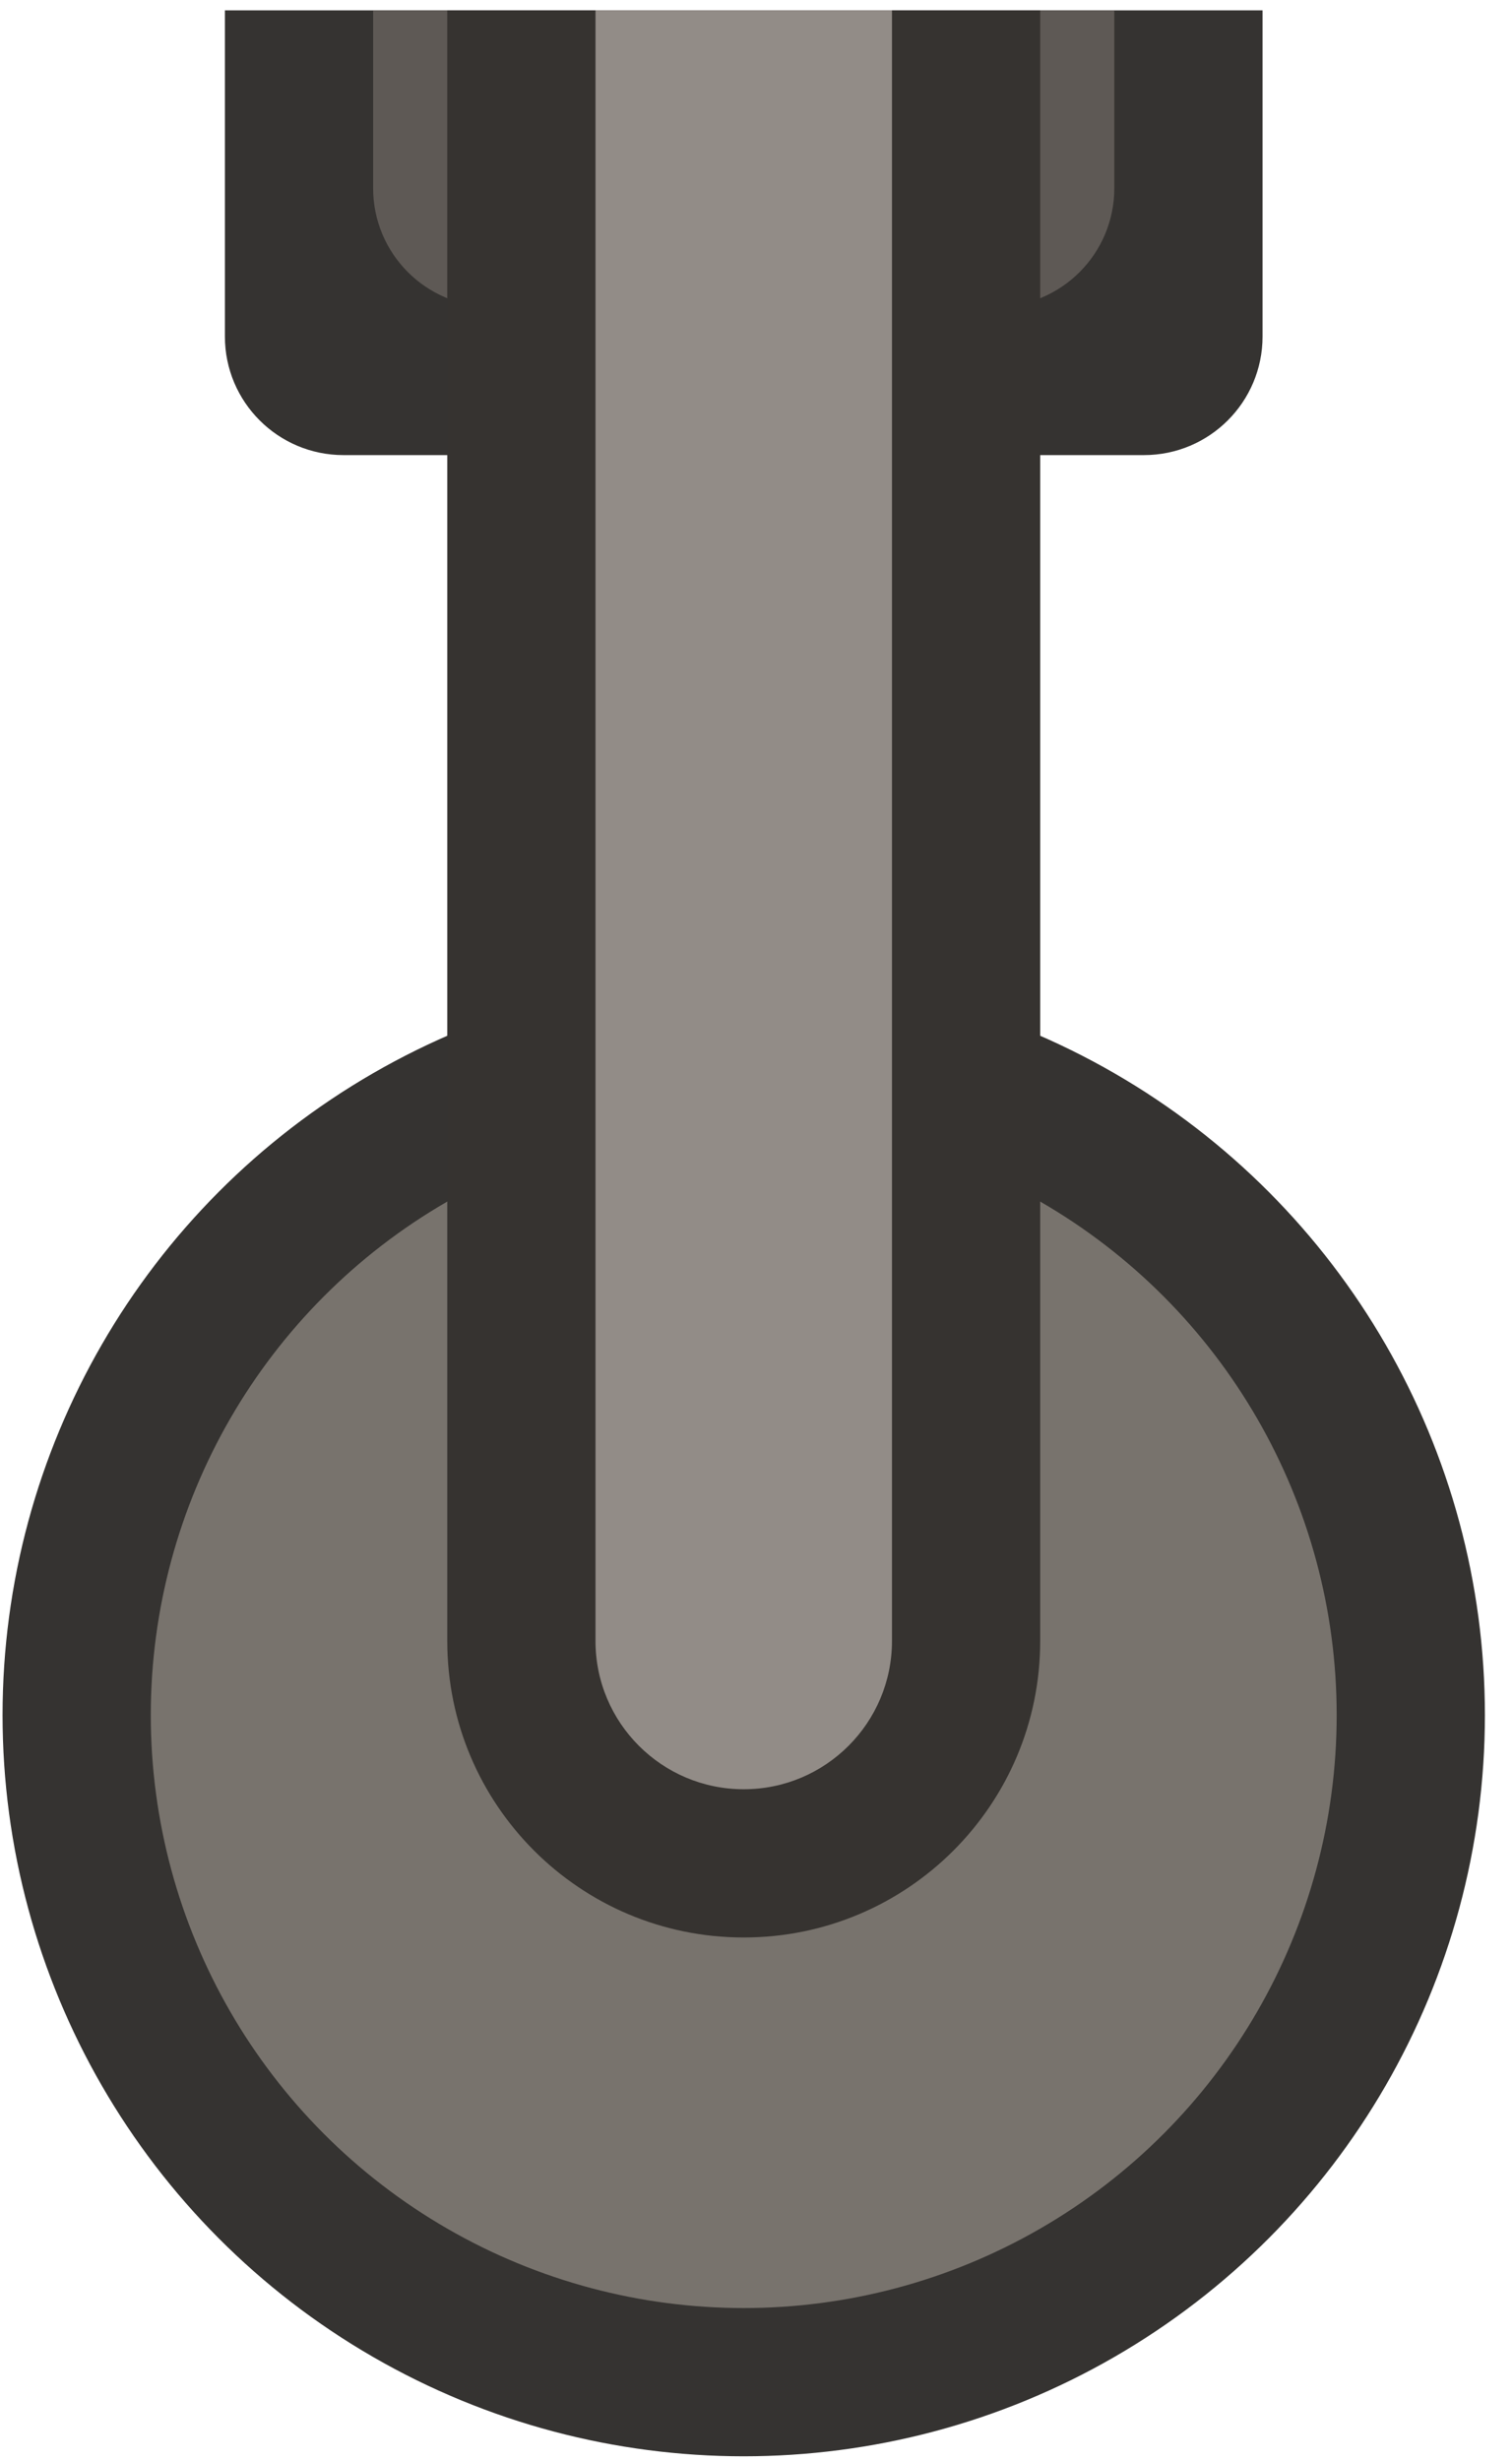 <svg width="51" height="83" viewBox="0 0 51 83" fill="none" xmlns="http://www.w3.org/2000/svg">
<circle cx="25.086" cy="57.849" r="22.5" fill="#78736D" stroke="#353331" stroke-width="5"/>
<path d="M7.586 0.35H42.586V11.35C42.586 13.559 40.795 15.35 38.586 15.35H11.586C9.377 15.35 7.586 13.559 7.586 11.35V0.35Z" fill="#353331"/>
<path d="M12.586 0.35H37.586V6.35C37.586 8.559 35.795 10.35 33.586 10.35H16.586C14.377 10.35 12.586 8.559 12.586 6.35V0.35Z" fill="#5E5955"/>
<path d="M15.086 0.35H35.086V55.35C35.086 60.873 30.609 65.35 25.086 65.35V65.35C19.563 65.35 15.086 60.873 15.086 55.35V0.35Z" fill="#363330"/>
<path d="M20.086 0.35H30.086V55.35C30.086 58.111 27.847 60.35 25.086 60.35V60.35C22.325 60.35 20.086 58.111 20.086 55.35V0.35Z" fill="#928C87"/>
</svg>
